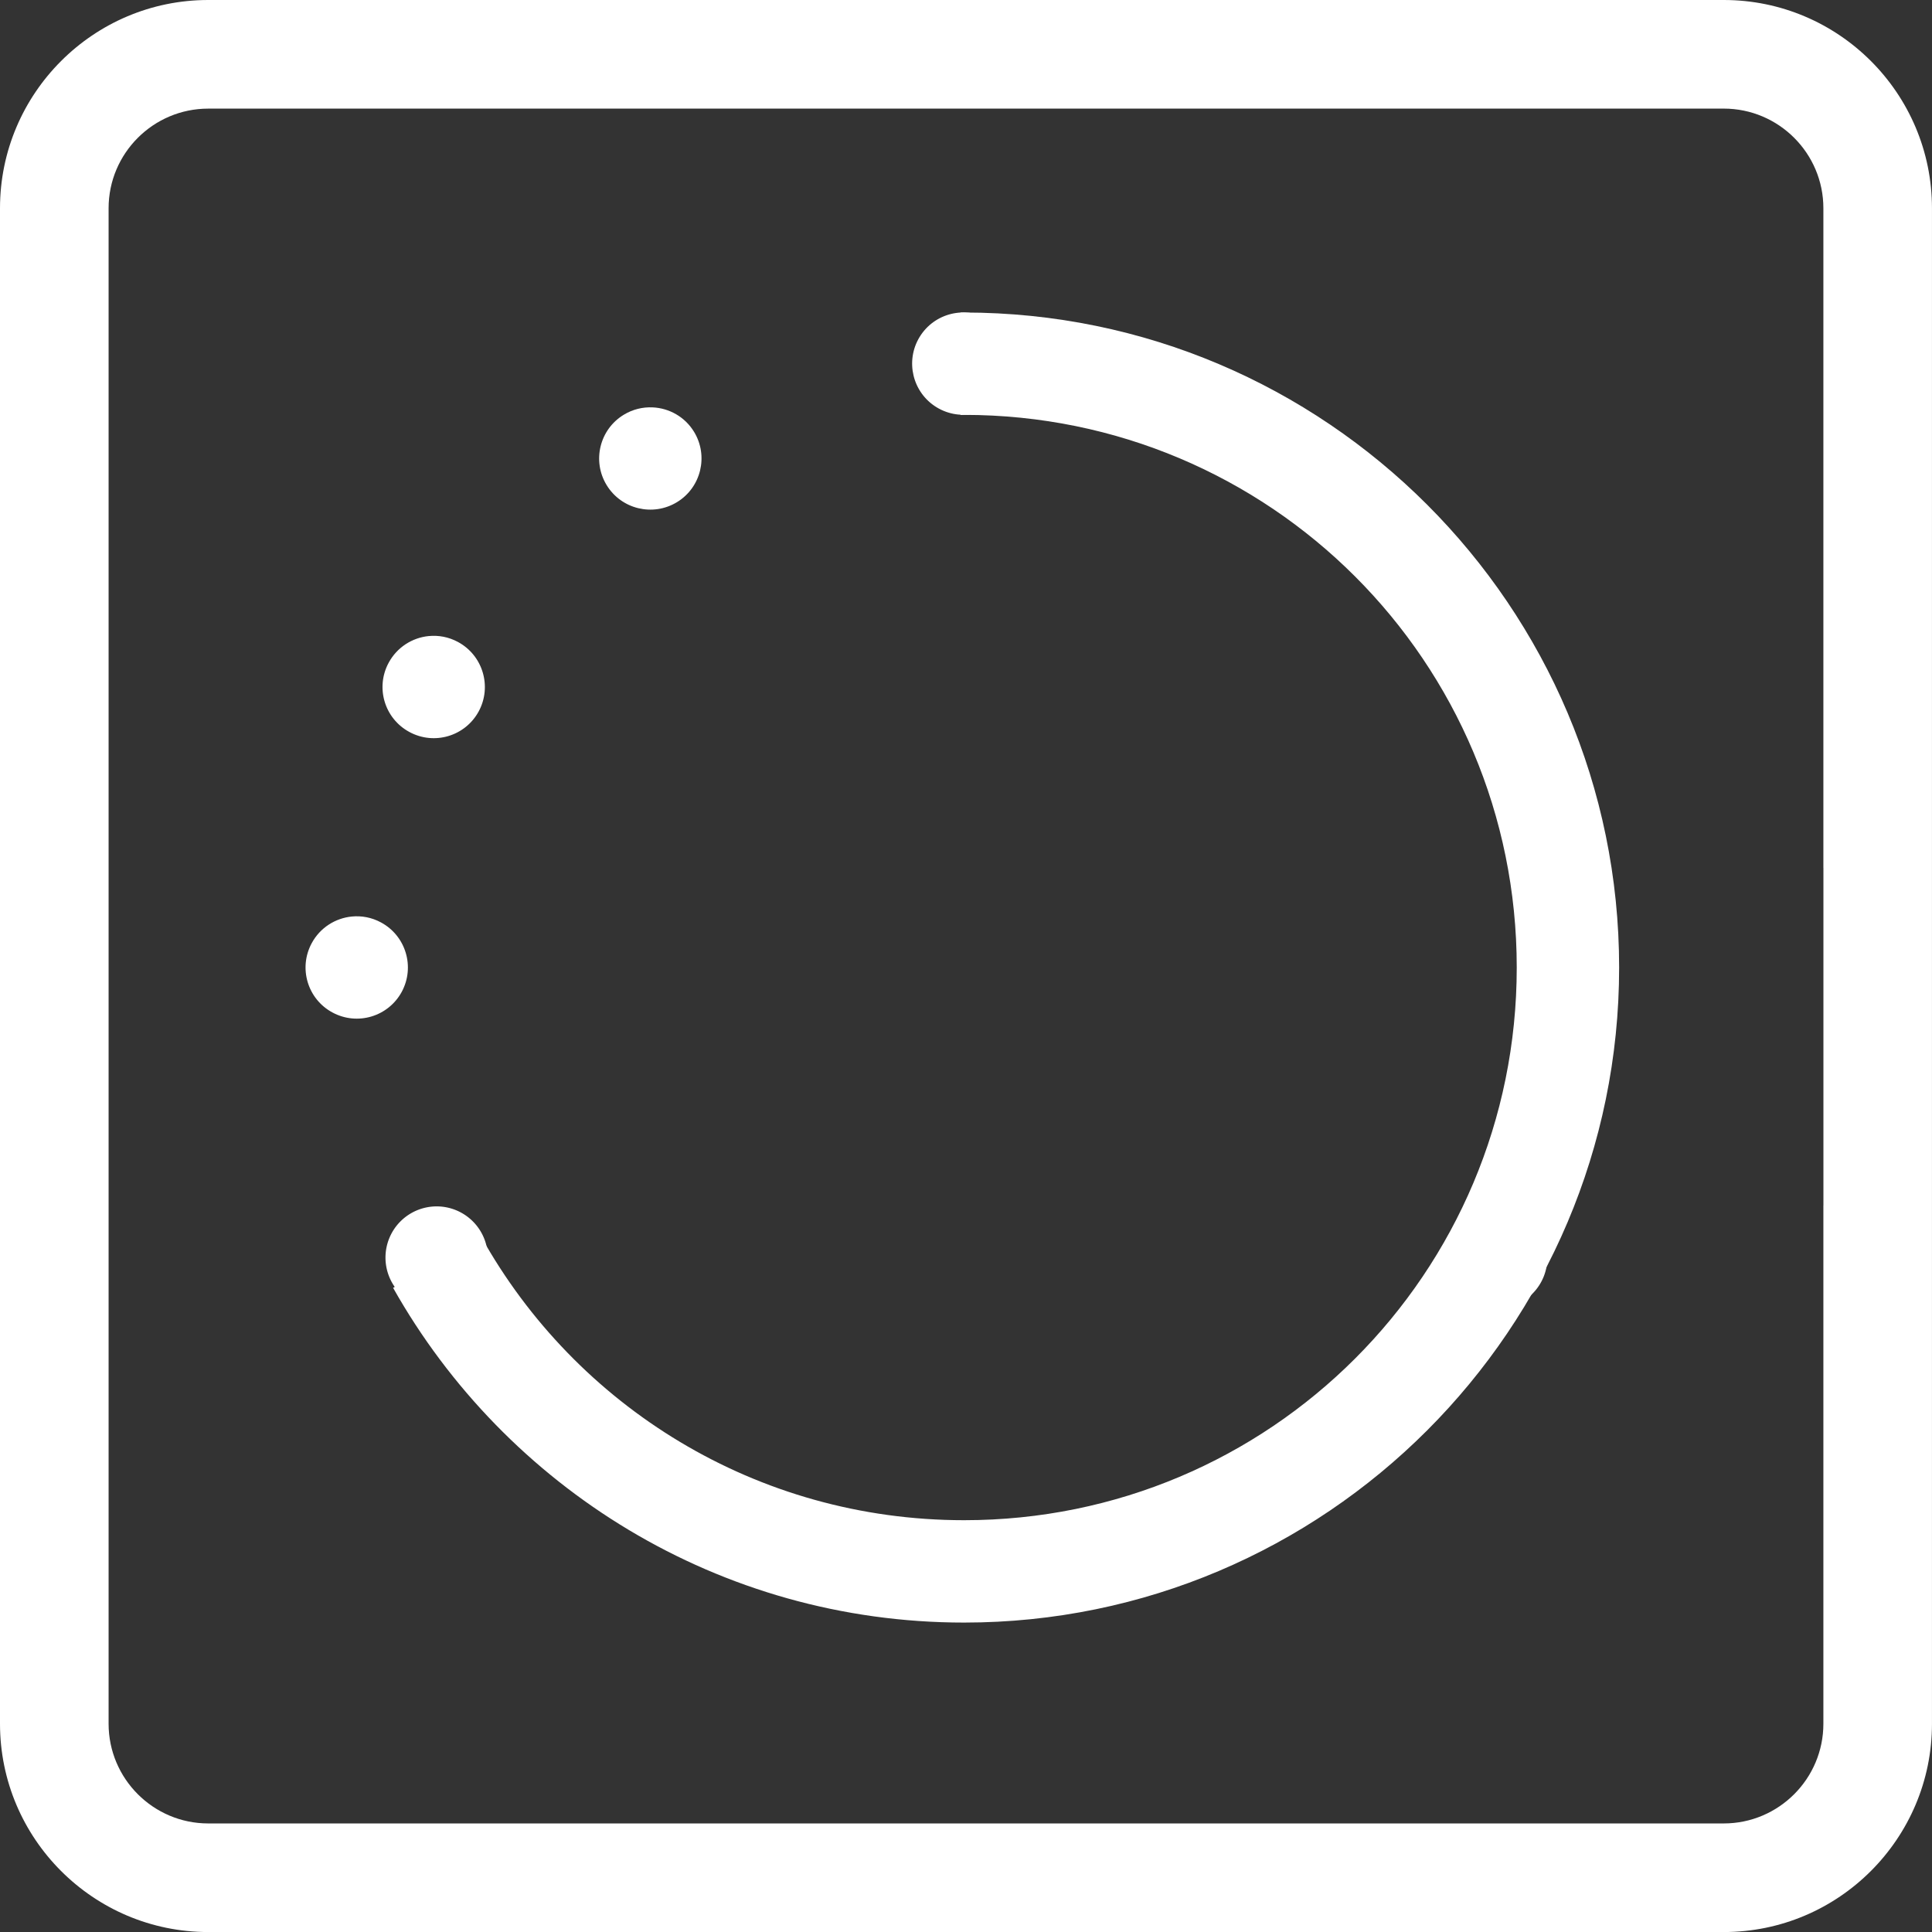 <?xml version="1.0" encoding="UTF-8" standalone="no"?>
<svg
   xmlns:dc="http://purl.org/dc/elements/1.1/"
   xmlns:cc="http://creativecommons.org/ns#"
   xmlns:rdf="http://www.w3.org/1999/02/22-rdf-syntax-ns#"
   xmlns:svg="http://www.w3.org/2000/svg"
   xmlns="http://www.w3.org/2000/svg"
   xmlns:sodipodi="http://sodipodi.sourceforge.net/DTD/sodipodi-0.dtd"
   xmlns:inkscape="http://www.inkscape.org/namespaces/inkscape"
   version="1.1"
   x="0px"
   y="0px"
   viewBox="0 0 96.172 96.174"
   enable-background="new 0 0 100 100"
   xml:space="preserve"
   id="svg2"
   inkscape:version="0.91 r13725"
   sodipodi:docname="interval.svg"
   width="96.172"
   height="96.174"><rect x="0" y="0" width="96.172" height="96.174" fill="#333333" stroke="none"/><defs
     id="defs18" /><sodipodi:namedview
     pagecolor="#5bffff"
     bordercolor="#666666"
     borderopacity="1"
     objecttolerance="10"
     gridtolerance="10"
     guidetolerance="10"
     inkscape:pageopacity="0"
     inkscape:pageshadow="2"
     inkscape:window-width="1540"
     inkscape:window-height="1105"
     id="namedview16"
     showgrid="false"
     inkscape:zoom="5.6568542"
     inkscape:cx="45.292448"
     inkscape:cy="34.136598"
     inkscape:window-x="388"
     inkscape:window-y="59"
     inkscape:window-maximized="0"
     inkscape:current-layer="g4184"
     fit-margin-top="0"
     fit-margin-left="0"
     fit-margin-right="0"
     fit-margin-bottom="0"
     showguides="false"><sodipodi:guide
       position="35.709,94.045"
       orientation="0,1"
       id="guide4161" /></sodipodi:namedview><path
     d="M 10.365,0 C 4.649,0 0,4.65 0,10.367 L 0,85.807 c 0,5.716 4.649,10.367 10.365,10.367 l 75.441,0 c 5.716,0 10.365,-4.651 10.365,-10.367 l 0,-75.439 C 96.172,4.65 91.523,0 85.807,0 Z m 0,5.406 75.441,0 c 2.735,0 4.959,2.224 4.959,4.959 l 0,32.836 0.002,0 0,16.805 -0.002,0 0,25.801 c 0,2.735 -2.224,4.961 -4.959,4.961 l -75.441,0 c -2.734,0 -4.959,-2.226 -4.959,-4.961 l 0,-75.441 c 0,-2.735 2.225,-4.959 4.959,-4.959 z"
     id="path4"
     inkscape:connector-curvature="0"
     sodipodi:nodetypes="sssssssssccsccccsccssc"
     style="fill:#ffffff" /><g
     id="g4870"
     transform="matrix(0,0.832,-0.832,0,89.383,6.326)"><path
       style="color:#000000;font-style:normal;font-variant:normal;font-weight:normal;font-stretch:normal;font-size:medium;line-height:normal;font-family:sans-serif;text-indent:0;text-align:start;text-decoration:none;text-decoration-line:none;text-decoration-style:solid;text-decoration-color:#000000;letter-spacing:normal;word-spacing:normal;text-transform:none;direction:ltr;block-progression:tb;writing-mode:lr-tb;baseline-shift:baseline;text-anchor:start;white-space:normal;clip-rule:nonzero;display:inline;overflow:visible;visibility:visible;opacity:1;isolation:auto;mix-blend-mode:normal;color-interpolation:sRGB;color-interpolation-filters:linearRGB;solid-color:#000000;solid-opacity:1;fill:#ffffff;fill-opacity:1;fill-rule:nonzero;stroke:none;stroke-width:6.125;stroke-linecap:round;stroke-linejoin:round;stroke-miterlimit:4;stroke-dasharray:none;stroke-dashoffset:0;stroke-opacity:1;color-rendering:auto;image-rendering:auto;shape-rendering:auto;text-rendering:auto;enable-background:accumulate"
       d="m 11.095,49.749 c 0,0.072 0.004,0.144 0.005,0.216 l 6.124,0 c -4.63e-4,-0.072 -0.005,-0.144 -0.005,-0.216 0,-18.298 14.767,-33.064 33.064,-33.064 18.298,0 33.067,14.767 33.067,33.064 0,12.44 -6.83,23.242 -16.95,28.887 l 3.048,5.276 C 81.386,77.188 89.475,64.398 89.475,49.749 89.475,28.141 71.89,10.559 50.283,10.559 c -21.608,0 -39.188,17.582 -39.188,39.19 z m 5.675,18.634 c -0.027,0.589 0.113,1.192 0.444,1.733 0.879,1.444 2.764,1.901 4.205,1.021 1.446,-0.88 1.9,-2.766 1.021,-4.21 -0.879,-1.443 -2.766,-1.899 -4.21,-1.019 -0.901,0.551 -1.415,1.493 -1.46,2.475 z m 13.682,13.402 c 0.098,0.977 0.666,1.891 1.597,2.393 1.489,0.804 3.341,0.246 4.142,-1.24 0.808,-1.492 0.251,-3.345 -1.235,-4.149 -1.49,-0.803 -3.35,-0.245 -4.151,1.244 -0.301,0.557 -0.411,1.165 -0.352,1.752 z m 16.781,4.604 c 0.098,0.977 0.664,1.891 1.594,2.393 1.489,0.804 3.343,0.249 4.144,-1.237 0.808,-1.492 0.251,-3.347 -1.235,-4.151 -1.49,-0.803 -3.35,-0.245 -4.151,1.244 -0.301,0.557 -0.411,1.165 -0.352,1.752 z"
       id="path4293"
       inkscape:connector-curvature="0" /><path
       inkscape:connector-curvature="0"
       d="m 12.557,52.411 c 1.444,0.88 3.33,0.423 4.209,-1.02 0.879,-1.444 0.424,-3.327 -1.022,-4.208 -1.441,-0.88 -3.325,-0.423 -4.204,1.021 -0.881,1.444 -0.424,3.327 1.017,4.207 z"
       id="path4887"
       style="fill:#ffffff" /><path
       style="fill:#ffffff"
       d="m 70.699,81.306 a 3.062,3.062 0 0 1 -3.062,3.062 3.062,3.062 0 0 1 -3.062,-3.062 3.062,3.062 0 0 1 3.062,-3.062 3.062,3.062 0 0 1 3.062,3.062 z"
       id="circle4854" /><path
       style="fill:#ffffff"
       d="m 70.699,17.915 a 3.062,3.062 0 0 1 -3.062,3.062 3.062,3.062 0 0 1 -3.062,-3.062 3.062,3.062 0 0 1 3.062,-3.062 3.062,3.062 0 0 1 3.062,3.062 z"
       id="circle4862" /><g
       id="g4184"
       transform="matrix(0,-1.202,1.202,0,-8.45,119.783)" /></g></svg>